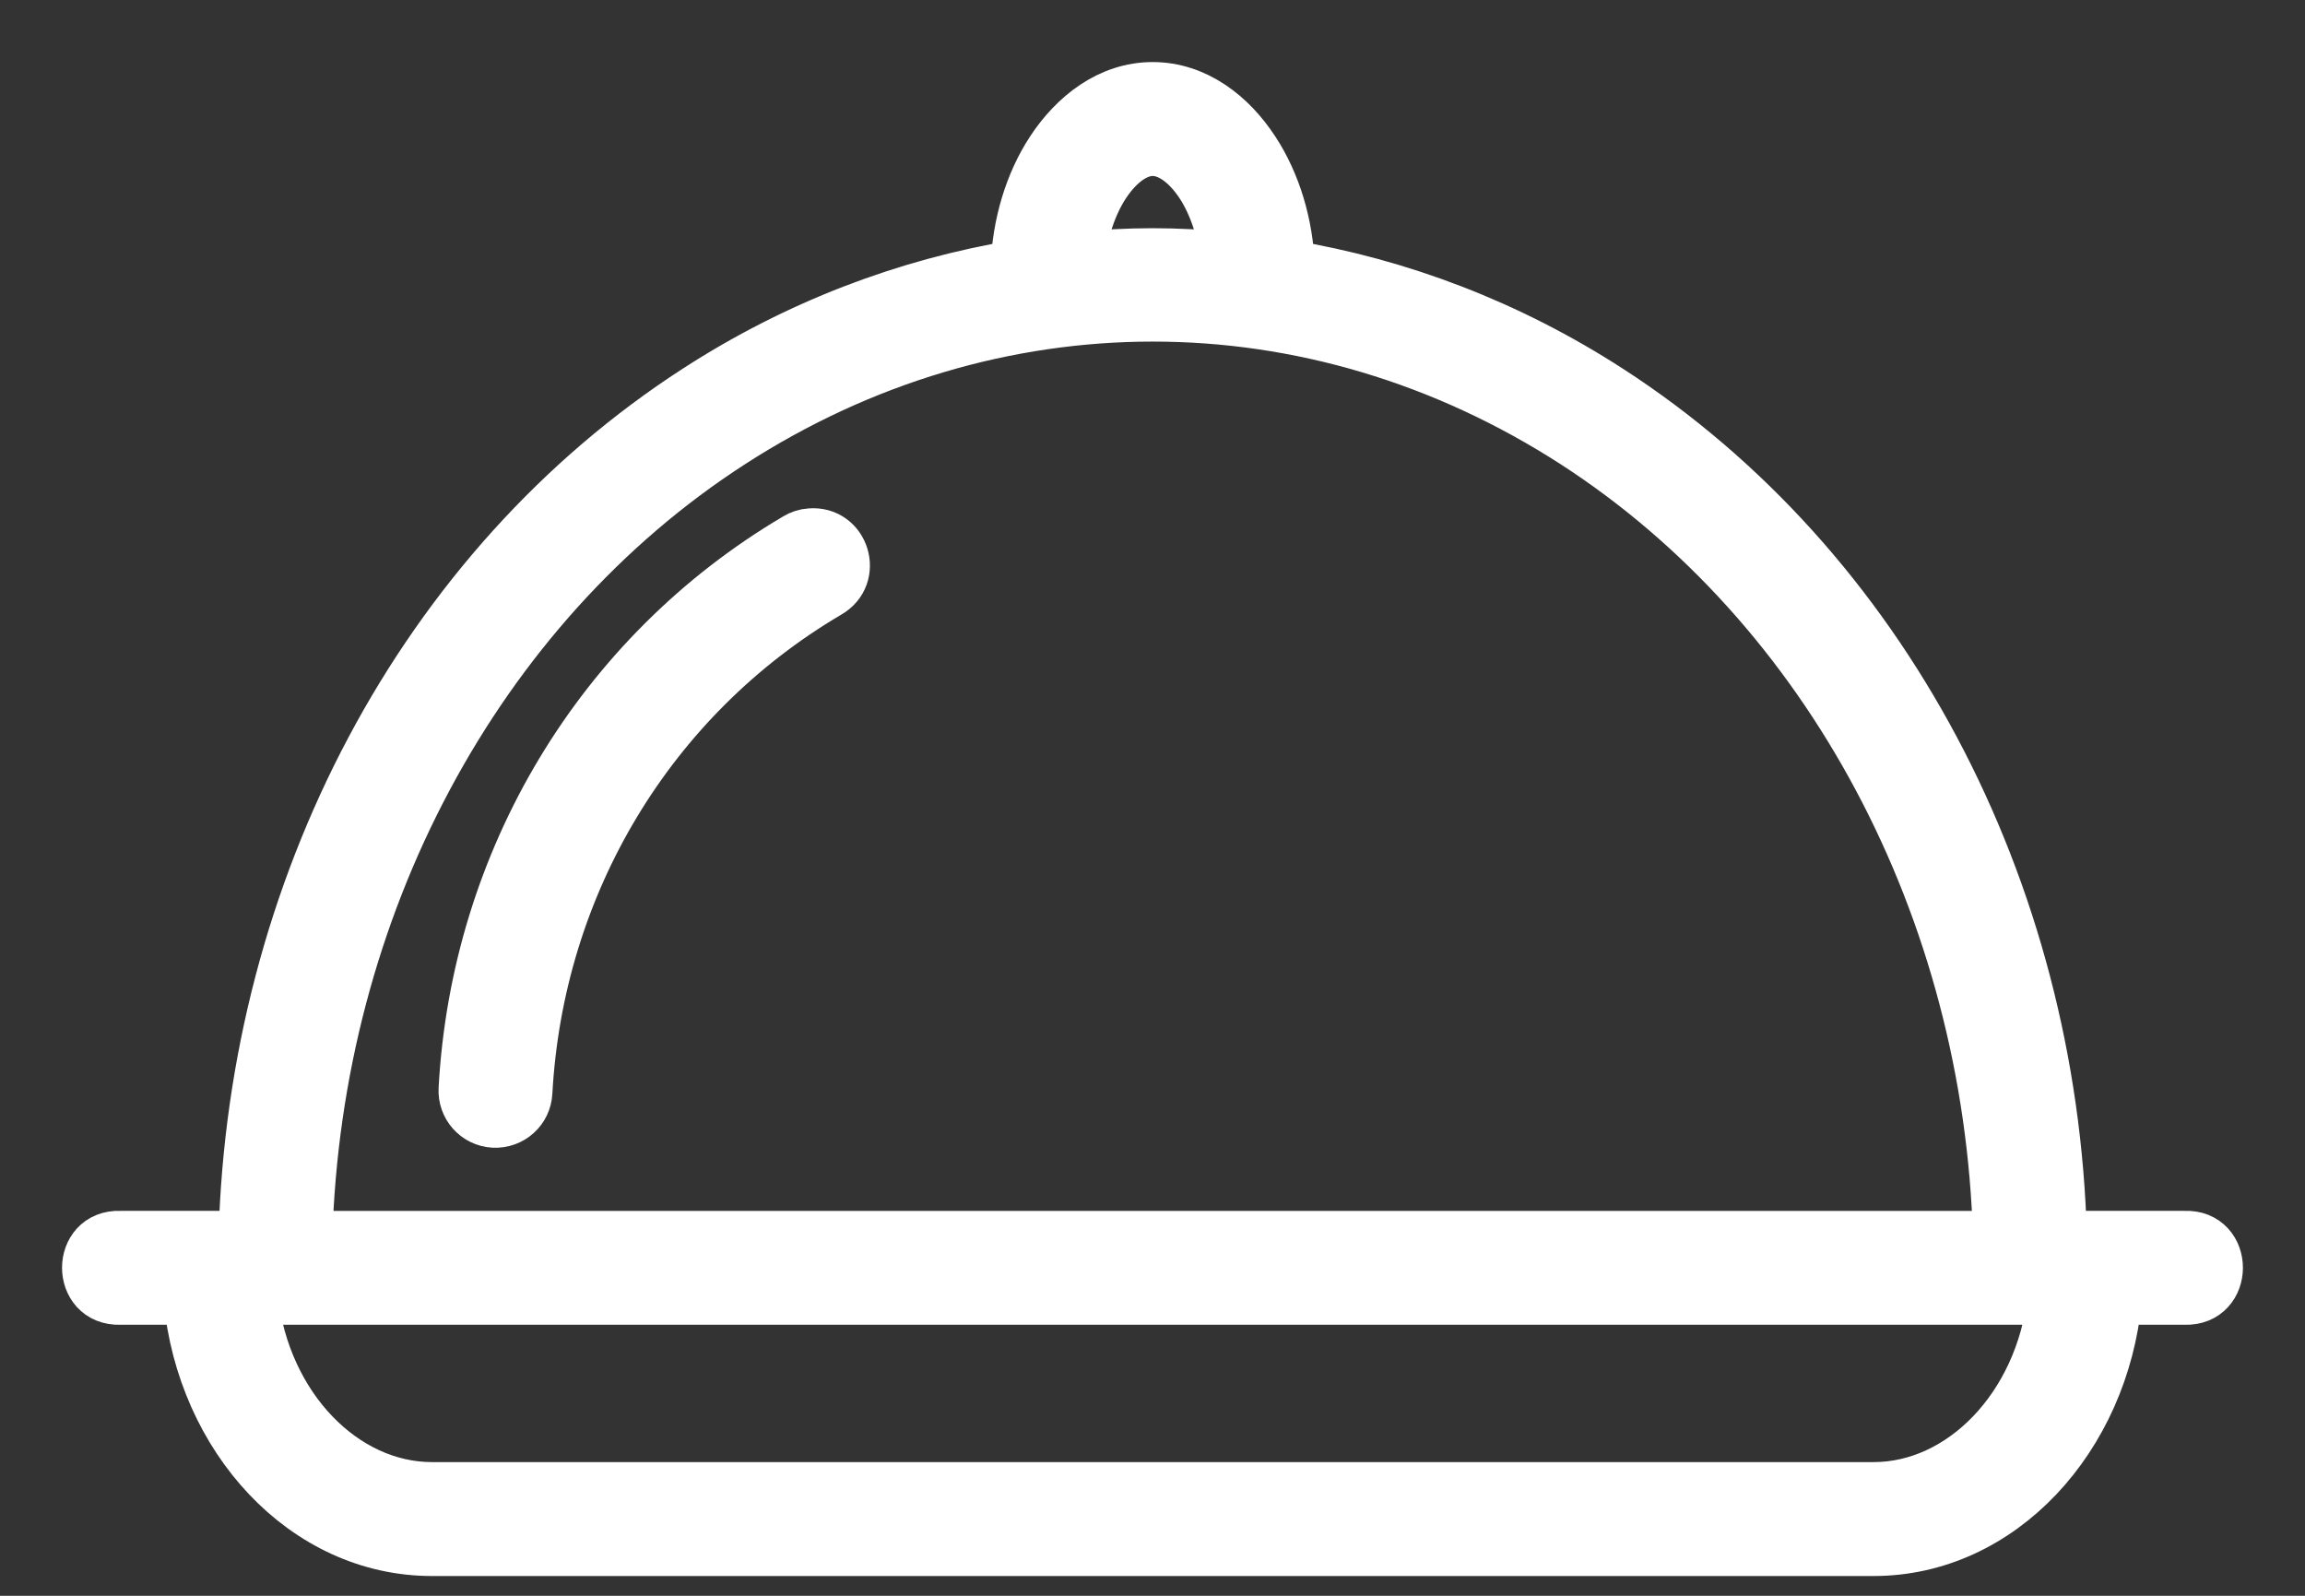 <svg width="26" height="18" viewBox="0 0 26 18" fill="none" xmlns="http://www.w3.org/2000/svg">
<rect x="0" y="0" width="26" height="18" fill="#333333" stroke="none"/>
<path d="M2.835 14.643H23.17C23.029 15.883 22.132 16.792 21.135 16.792H4.872C3.872 16.792 2.977 15.883 2.835 14.643ZM13.004 3.553C14.647 3.553 16.29 4.031 17.769 4.986C20.637 6.84 22.45 10.238 22.555 13.959H3.449C3.555 10.238 5.368 6.84 8.238 4.986C9.715 4.031 11.359 3.553 13.004 3.553ZM13.002 1.685C13.183 1.685 13.386 1.812 13.561 2.079C13.704 2.3 13.807 2.602 13.84 2.915C13.561 2.89 13.283 2.874 13.002 2.874C12.724 2.874 12.444 2.89 12.165 2.915C12.198 2.602 12.302 2.3 12.445 2.079C12.62 1.812 12.823 1.685 13.002 1.685ZM13.002 1C12.521 1 12.127 1.311 11.869 1.705C11.63 2.07 11.493 2.53 11.474 3.006C10.22 3.215 8.993 3.68 7.865 4.41C4.78 6.402 2.87 10.02 2.765 13.958H1.356C0.881 13.939 0.881 14.66 1.356 14.643H2.144C2.292 16.216 3.444 17.477 4.872 17.477H21.134C22.561 17.477 23.713 16.216 23.861 14.643H24.645C25.118 14.66 25.118 13.939 24.645 13.958H23.24C23.136 10.019 21.224 6.402 18.142 4.41C17.012 3.68 15.786 3.215 14.531 3.006C14.512 2.53 14.374 2.07 14.135 1.705C13.879 1.312 13.484 1 13.002 1Z" fill="white" stroke="white" stroke-width="0.6"/>
<path fill-rule="evenodd" clip-rule="evenodd" d="M9.141 6.034C9.086 6.037 9.033 6.055 8.987 6.083C6.775 7.388 5.388 9.714 5.247 12.283C5.236 12.473 5.38 12.635 5.569 12.646C5.76 12.656 5.922 12.511 5.931 12.32C6.06 9.974 7.323 7.861 9.336 6.675C9.658 6.493 9.508 6.004 9.141 6.034Z" fill="white" stroke="white" stroke-width="0.6"/>
</svg>
